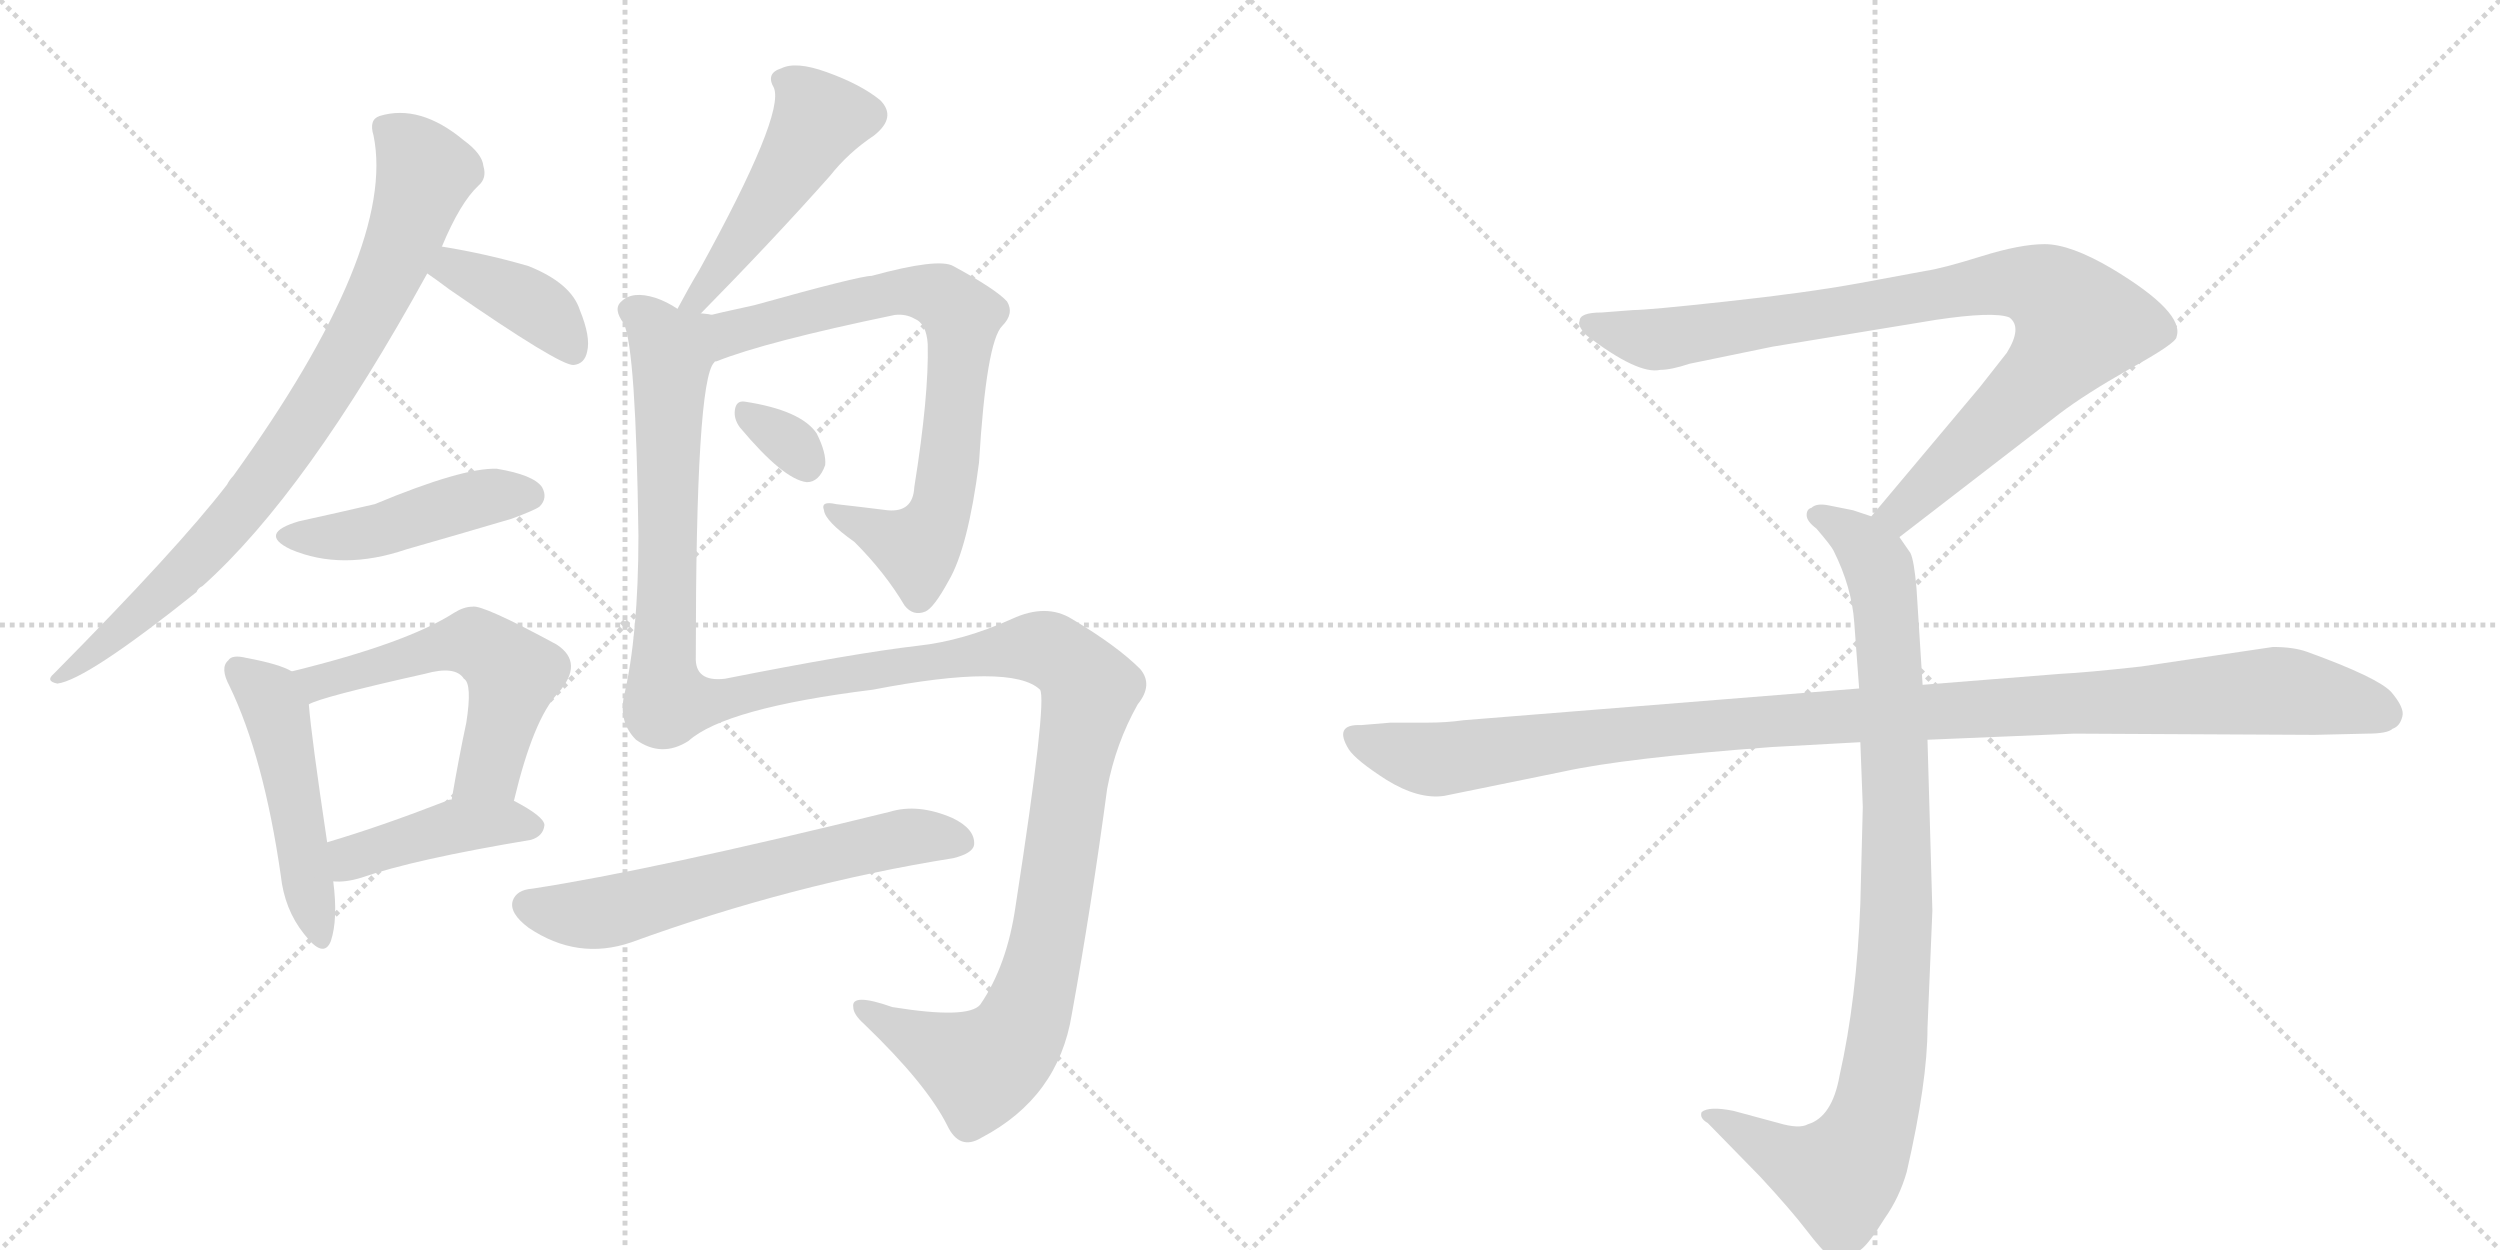 <svg version="1.1" viewBox="0 0 2048 1024" xmlns="http://www.w3.org/2000/svg">
  <g stroke="lightgray" stroke-dasharray="1,1" stroke-width="1" transform="scale(4, 4)">
    <line x1="0" y1="0" x2="256" y2="256"></line>
    <line x1="256" y1="0" x2="0" y2="256"></line>
    <line x1="128" y1="0" x2="128" y2="256"></line>
    <line x1="0" y1="128" x2="256" y2="128"></line>
    <line x1="256" y1="0" x2="512" y2="256"></line>
    <line x1="512" y1="0" x2="256" y2="256"></line>
    <line x1="384" y1="0" x2="384" y2="256"></line>
    <line x1="256" y1="128" x2="512" y2="128"></line>
  </g>
<g transform="scale(1, -1) translate(0, -850)">
   <style type="text/css">
    @keyframes keyframes0 {
      from {
       stroke: black;
       stroke-dashoffset: 825;
       stroke-width: 128;
       }
       73% {
       animation-timing-function: step-end;
       stroke: black;
       stroke-dashoffset: 0;
       stroke-width: 128;
       }
       to {
       stroke: black;
       stroke-width: 1024;
       }
       }
       #make-me-a-hanzi-animation-0 {
         animation: keyframes0 0.921s both;
         animation-delay: 0s;
         animation-timing-function: linear;
       }
    @keyframes keyframes1 {
      from {
       stroke: black;
       stroke-dashoffset: 392;
       stroke-width: 128;
       }
       56% {
       animation-timing-function: step-end;
       stroke: black;
       stroke-dashoffset: 0;
       stroke-width: 128;
       }
       to {
       stroke: black;
       stroke-width: 1024;
       }
       }
       #make-me-a-hanzi-animation-1 {
         animation: keyframes1 0.569s both;
         animation-delay: 0.921s;
         animation-timing-function: linear;
       }
    @keyframes keyframes2 {
      from {
       stroke: black;
       stroke-dashoffset: 455;
       stroke-width: 128;
       }
       60% {
       animation-timing-function: step-end;
       stroke: black;
       stroke-dashoffset: 0;
       stroke-width: 128;
       }
       to {
       stroke: black;
       stroke-width: 1024;
       }
       }
       #make-me-a-hanzi-animation-2 {
         animation: keyframes2 0.62s both;
         animation-delay: 1.49s;
         animation-timing-function: linear;
       }
    @keyframes keyframes3 {
      from {
       stroke: black;
       stroke-dashoffset: 487;
       stroke-width: 128;
       }
       61% {
       animation-timing-function: step-end;
       stroke: black;
       stroke-dashoffset: 0;
       stroke-width: 128;
       }
       to {
       stroke: black;
       stroke-width: 1024;
       }
       }
       #make-me-a-hanzi-animation-3 {
         animation: keyframes3 0.646s both;
         animation-delay: 2.111s;
         animation-timing-function: linear;
       }
    @keyframes keyframes4 {
      from {
       stroke: black;
       stroke-dashoffset: 554;
       stroke-width: 128;
       }
       64% {
       animation-timing-function: step-end;
       stroke: black;
       stroke-dashoffset: 0;
       stroke-width: 128;
       }
       to {
       stroke: black;
       stroke-width: 1024;
       }
       }
       #make-me-a-hanzi-animation-4 {
         animation: keyframes4 0.701s both;
         animation-delay: 2.757s;
         animation-timing-function: linear;
       }
    @keyframes keyframes5 {
      from {
       stroke: black;
       stroke-dashoffset: 426;
       stroke-width: 128;
       }
       58% {
       animation-timing-function: step-end;
       stroke: black;
       stroke-dashoffset: 0;
       stroke-width: 128;
       }
       to {
       stroke: black;
       stroke-width: 1024;
       }
       }
       #make-me-a-hanzi-animation-5 {
         animation: keyframes5 0.597s both;
         animation-delay: 3.458s;
         animation-timing-function: linear;
       }
    @keyframes keyframes6 {
      from {
       stroke: black;
       stroke-dashoffset: 491;
       stroke-width: 128;
       }
       62% {
       animation-timing-function: step-end;
       stroke: black;
       stroke-dashoffset: 0;
       stroke-width: 128;
       }
       to {
       stroke: black;
       stroke-width: 1024;
       }
       }
       #make-me-a-hanzi-animation-6 {
         animation: keyframes6 0.65s both;
         animation-delay: 4.055s;
         animation-timing-function: linear;
       }
    @keyframes keyframes7 {
      from {
       stroke: black;
       stroke-dashoffset: 751;
       stroke-width: 128;
       }
       71% {
       animation-timing-function: step-end;
       stroke: black;
       stroke-dashoffset: 0;
       stroke-width: 128;
       }
       to {
       stroke: black;
       stroke-width: 1024;
       }
       }
       #make-me-a-hanzi-animation-7 {
         animation: keyframes7 0.861s both;
         animation-delay: 4.704s;
         animation-timing-function: linear;
       }
    @keyframes keyframes8 {
      from {
       stroke: black;
       stroke-dashoffset: 320;
       stroke-width: 128;
       }
       51% {
       animation-timing-function: step-end;
       stroke: black;
       stroke-dashoffset: 0;
       stroke-width: 128;
       }
       to {
       stroke: black;
       stroke-width: 1024;
       }
       }
       #make-me-a-hanzi-animation-8 {
         animation: keyframes8 0.51s both;
         animation-delay: 5.565s;
         animation-timing-function: linear;
       }
    @keyframes keyframes9 {
      from {
       stroke: black;
       stroke-dashoffset: 1389;
       stroke-width: 128;
       }
       82% {
       animation-timing-function: step-end;
       stroke: black;
       stroke-dashoffset: 0;
       stroke-width: 128;
       }
       to {
       stroke: black;
       stroke-width: 1024;
       }
       }
       #make-me-a-hanzi-animation-9 {
         animation: keyframes9 1.38s both;
         animation-delay: 6.076s;
         animation-timing-function: linear;
       }
    @keyframes keyframes10 {
      from {
       stroke: black;
       stroke-dashoffset: 620;
       stroke-width: 128;
       }
       67% {
       animation-timing-function: step-end;
       stroke: black;
       stroke-dashoffset: 0;
       stroke-width: 128;
       }
       to {
       stroke: black;
       stroke-width: 1024;
       }
       }
       #make-me-a-hanzi-animation-10 {
         animation: keyframes10 0.755s both;
         animation-delay: 7.456s;
         animation-timing-function: linear;
       }
    @keyframes keyframes11 {
      from {
       stroke: black;
       stroke-dashoffset: 901;
       stroke-width: 128;
       }
       75% {
       animation-timing-function: step-end;
       stroke: black;
       stroke-dashoffset: 0;
       stroke-width: 128;
       }
       to {
       stroke: black;
       stroke-width: 1024;
       }
       }
       #make-me-a-hanzi-animation-11 {
         animation: keyframes11 0.983s both;
         animation-delay: 8.211s;
         animation-timing-function: linear;
       }
    @keyframes keyframes12 {
      from {
       stroke: black;
       stroke-dashoffset: 948;
       stroke-width: 128;
       }
       76% {
       animation-timing-function: step-end;
       stroke: black;
       stroke-dashoffset: 0;
       stroke-width: 128;
       }
       to {
       stroke: black;
       stroke-width: 1024;
       }
       }
       #make-me-a-hanzi-animation-12 {
         animation: keyframes12 1.021s both;
         animation-delay: 9.194s;
         animation-timing-function: linear;
       }
    @keyframes keyframes13 {
      from {
       stroke: black;
       stroke-dashoffset: 1108;
       stroke-width: 128;
       }
       78% {
       animation-timing-function: step-end;
       stroke: black;
       stroke-dashoffset: 0;
       stroke-width: 128;
       }
       to {
       stroke: black;
       stroke-width: 1024;
       }
       }
       #make-me-a-hanzi-animation-13 {
         animation: keyframes13 1.152s both;
         animation-delay: 10.215s;
         animation-timing-function: linear;
       }
</style>
<path d="M 362 648 Q 377 684 392 698 Q 399 704 396 714 Q 395 724 380 735 Q 344 765 311 755 Q 302 752 306 739 Q 325 646 191 460 Q 188 457 186 453 Q 146 401 44 298 Q 37 292 47 290 Q 71 293 161 365 Q 162 368 166 370 Q 251 446 350 626 L 362 648 Z" fill="lightgray"></path> 
<path d="M 350 626 Q 356 622 368 613 Q 459 550 470 551 Q 479 552 481 562 Q 484 574 475 596 Q 468 618 433 632 Q 399 642 362 648 C 332 653 325 643 350 626 Z" fill="lightgray"></path> 
<path d="M 245 423 Q 211 413 238 400 Q 280 382 333 400 Q 375 412 419 425 Q 438 432 442 435 Q 449 442 444 451 Q 437 461 407 466 Q 379 467 307 437 Q 277 430 245 423 Z" fill="lightgray"></path> 
<path d="M 239 300 Q 229 306 202 311 Q 190 314 187 309 Q 180 303 188 288 Q 216 230 230 133 Q 233 105 249 85 Q 265 64 271 79 Q 277 97 273 128 L 268 160 Q 255 247 253 273 C 251 294 251 294 239 300 Z" fill="lightgray"></path> 
<path d="M 421 194 Q 437 261 457 282 Q 479 307 456 322 Q 395 355 387 353 Q 380 353 372 348 Q 333 323 239 300 C 210 293 225 262 253 273 Q 263 279 348 298 Q 373 305 380 294 Q 387 290 382 258 Q 376 230 370 195 C 365 165 414 165 421 194 Z" fill="lightgray"></path> 
<path d="M 273 128 Q 283 127 296 131 Q 339 146 435 162 Q 445 165 446 174 Q 446 181 421 194 L 370 195 Q 367 195 366 194 Q 312 173 268 160 C 239 151 243 129 273 128 Z" fill="lightgray"></path> 
<path d="M 570 589 Q 633 653 680 706 Q 695 725 716 739 Q 735 754 721 768 Q 705 781 677 791 Q 652 800 640 794 Q 627 790 634 778 Q 643 756 573 629 Q 564 614 555 597 C 541 571 549 568 570 589 Z" fill="lightgray"></path> 
<path d="M 585 553 Q 585 554 587 554 Q 627 570 733 592 Q 742 593 749 589 Q 759 585 760 568 Q 761 526 749 451 Q 748 430 727 432 Q 703 435 685 437 Q 672 440 675 432 Q 676 423 700 406 Q 725 381 741 354 Q 748 345 758 349 Q 765 352 777 374 Q 793 401 802 471 Q 808 570 821 583 Q 831 593 825 603 Q 816 613 781 632 Q 769 639 714 624 Q 704 624 618 600 Q 590 594 570 589 C 541 582 557 542 585 553 Z" fill="lightgray"></path> 
<path d="M 606 500 Q 642 457 661 455 Q 671 455 676 469 Q 677 479 669 495 Q 656 514 610 521 Q 603 522 602 514 Q 601 507 606 500 Z" fill="lightgray"></path> 
<path d="M 555 597 Q 546 603 537 606 Q 518 612 509 603 Q 502 597 511 585 Q 521 564 523 411 Q 523 330 511 279 Q 507 258 521 244 Q 542 229 564 243 Q 594 270 715 285 Q 829 307 852 285 Q 858 276 832 108 Q 825 59 803 27 Q 793 15 731 25 Q 697 37 699 25 Q 699 19 708 11 Q 759 -38 776 -72 Q 786 -93 804 -82 Q 867 -49 878 19 Q 894 107 907 204 Q 914 241 932 273 Q 945 289 934 302 Q 915 321 878 343 Q 857 356 829 343 Q 789 325 752 321 Q 700 315 594 294 Q 569 291 570 312 Q 570 538 585 553 C 598 606 583 587 555 597 Z" fill="lightgray"></path> 
<path d="M 436 122 Q 423 121 420 112 Q 417 102 433 90 Q 473 63 517 78 Q 649 126 781 147 Q 797 151 798 158 Q 799 171 780 180 Q 752 192 729 185 Q 534 137 436 122 Z" fill="lightgray"></path> 
<path d="M 1556 410 L 1687 511 Q 1708 527 1745 548 Q 1783 569 1783 574 Q 1790 594 1730 630 Q 1696 650 1675 650 Q 1655 650 1623 640 Q 1591 630 1577 628 L 1523 618 Q 1479 610 1414 603 Q 1350 596 1338 596 L 1312 594 Q 1294 594 1294 587 Q 1292 583 1300 575 Q 1342 543 1360 547 Q 1369 547 1384 552 L 1452 566 L 1586 588 Q 1633 595 1646 590 Q 1657 582 1644 561 L 1622 533 L 1533 427 C 1514 404 1532 392 1556 410 Z" fill="lightgray"></path> 
<path d="M 1524 242 L 1526 189 L 1524 110 Q 1521 31 1507 -31 Q 1501 -65 1481 -71 Q 1474 -75 1457 -70 L 1420 -60 Q 1400 -56 1394 -61 Q 1392 -66 1399 -70 L 1442 -114 Q 1467 -141 1480 -158 Q 1493 -175 1498 -178 Q 1510 -188 1524 -174 Q 1531 -169 1544 -148 Q 1556 -131 1562 -110 Q 1579 -36 1579 8 L 1583 104 L 1579 244 L 1575 289 L 1570 368 Q 1568 391 1565 397 L 1556 410 C 1549 422 1549 422 1533 427 L 1518 432 L 1498 436 Q 1488 438 1484 434 Q 1480 433 1480 428 Q 1480 423 1488 417 Q 1500 403 1502 399 Q 1517 369 1519 340 L 1523 286 L 1524 242 Z" fill="lightgray"></path> 
<path d="M 1523 286 L 1199 260 Q 1185 258 1169 258 L 1139 258 L 1115 256 Q 1092 257 1105 236 Q 1111 227 1136 211 Q 1162 195 1183 198 L 1281 218 Q 1331 229 1451 238 L 1524 242 L 1579 244 L 1699 249 L 1896 248 L 1939 249 Q 1956 249 1960 253 Q 1966 255 1968 263 Q 1970 270 1959 283 Q 1948 295 1890 316 Q 1879 320 1862 320 L 1754 304 Q 1709 299 1688 298 L 1575 289 L 1523 286 Z" fill="lightgray"></path> 
      <clipPath id="make-me-a-hanzi-clip-0">
      <path d="M 362 648 Q 377 684 392 698 Q 399 704 396 714 Q 395 724 380 735 Q 344 765 311 755 Q 302 752 306 739 Q 325 646 191 460 Q 188 457 186 453 Q 146 401 44 298 Q 37 292 47 290 Q 71 293 161 365 Q 162 368 166 370 Q 251 446 350 626 L 362 648 Z" fill="lightgray"></path>
      </clipPath>
      <path clip-path="url(#make-me-a-hanzi-clip-0)" d="M 315 745 L 338 726 L 348 706 L 321 631 L 286 563 L 190 423 L 109 341 L 49 295 " fill="none" id="make-me-a-hanzi-animation-0" stroke-dasharray="697 1394" stroke-linecap="round"></path>

      <clipPath id="make-me-a-hanzi-clip-1">
      <path d="M 350 626 Q 356 622 368 613 Q 459 550 470 551 Q 479 552 481 562 Q 484 574 475 596 Q 468 618 433 632 Q 399 642 362 648 C 332 653 325 643 350 626 Z" fill="lightgray"></path>
      </clipPath>
      <path clip-path="url(#make-me-a-hanzi-clip-1)" d="M 358 629 L 381 627 L 440 598 L 470 562 " fill="none" id="make-me-a-hanzi-animation-1" stroke-dasharray="264 528" stroke-linecap="round"></path>

      <clipPath id="make-me-a-hanzi-clip-2">
      <path d="M 245 423 Q 211 413 238 400 Q 280 382 333 400 Q 375 412 419 425 Q 438 432 442 435 Q 449 442 444 451 Q 437 461 407 466 Q 379 467 307 437 Q 277 430 245 423 Z" fill="lightgray"></path>
      </clipPath>
      <path clip-path="url(#make-me-a-hanzi-clip-2)" d="M 239 412 L 304 414 L 386 440 L 434 444 " fill="none" id="make-me-a-hanzi-animation-2" stroke-dasharray="327 654" stroke-linecap="round"></path>

      <clipPath id="make-me-a-hanzi-clip-3">
      <path d="M 239 300 Q 229 306 202 311 Q 190 314 187 309 Q 180 303 188 288 Q 216 230 230 133 Q 233 105 249 85 Q 265 64 271 79 Q 277 97 273 128 L 268 160 Q 255 247 253 273 C 251 294 251 294 239 300 Z" fill="lightgray"></path>
      </clipPath>
      <path clip-path="url(#make-me-a-hanzi-clip-3)" d="M 196 301 L 226 267 L 261 85 " fill="none" id="make-me-a-hanzi-animation-3" stroke-dasharray="359 718" stroke-linecap="round"></path>

      <clipPath id="make-me-a-hanzi-clip-4">
      <path d="M 421 194 Q 437 261 457 282 Q 479 307 456 322 Q 395 355 387 353 Q 380 353 372 348 Q 333 323 239 300 C 210 293 225 262 253 273 Q 263 279 348 298 Q 373 305 380 294 Q 387 290 382 258 Q 376 230 370 195 C 365 165 414 165 421 194 Z" fill="lightgray"></path>
      </clipPath>
      <path clip-path="url(#make-me-a-hanzi-clip-4)" d="M 252 281 L 272 296 L 353 318 L 380 324 L 397 319 L 421 298 L 401 220 L 376 201 " fill="none" id="make-me-a-hanzi-animation-4" stroke-dasharray="426 852" stroke-linecap="round"></path>

      <clipPath id="make-me-a-hanzi-clip-5">
      <path d="M 273 128 Q 283 127 296 131 Q 339 146 435 162 Q 445 165 446 174 Q 446 181 421 194 L 370 195 Q 367 195 366 194 Q 312 173 268 160 C 239 151 243 129 273 128 Z" fill="lightgray"></path>
      </clipPath>
      <path clip-path="url(#make-me-a-hanzi-clip-5)" d="M 278 134 L 293 149 L 373 173 L 438 173 " fill="none" id="make-me-a-hanzi-animation-5" stroke-dasharray="298 596" stroke-linecap="round"></path>

      <clipPath id="make-me-a-hanzi-clip-6">
      <path d="M 570 589 Q 633 653 680 706 Q 695 725 716 739 Q 735 754 721 768 Q 705 781 677 791 Q 652 800 640 794 Q 627 790 634 778 Q 643 756 573 629 Q 564 614 555 597 C 541 571 549 568 570 589 Z" fill="lightgray"></path>
      </clipPath>
      <path clip-path="url(#make-me-a-hanzi-clip-6)" d="M 641 785 L 654 777 L 671 753 L 615 663 L 570 601 L 562 601 " fill="none" id="make-me-a-hanzi-animation-6" stroke-dasharray="363 726" stroke-linecap="round"></path>

      <clipPath id="make-me-a-hanzi-clip-7">
      <path d="M 585 553 Q 585 554 587 554 Q 627 570 733 592 Q 742 593 749 589 Q 759 585 760 568 Q 761 526 749 451 Q 748 430 727 432 Q 703 435 685 437 Q 672 440 675 432 Q 676 423 700 406 Q 725 381 741 354 Q 748 345 758 349 Q 765 352 777 374 Q 793 401 802 471 Q 808 570 821 583 Q 831 593 825 603 Q 816 613 781 632 Q 769 639 714 624 Q 704 624 618 600 Q 590 594 570 589 C 541 582 557 542 585 553 Z" fill="lightgray"></path>
      </clipPath>
      <path clip-path="url(#make-me-a-hanzi-clip-7)" d="M 583 559 L 595 576 L 728 611 L 761 610 L 788 591 L 777 465 L 758 408 L 749 402 L 682 431 " fill="none" id="make-me-a-hanzi-animation-7" stroke-dasharray="623 1246" stroke-linecap="round"></path>

      <clipPath id="make-me-a-hanzi-clip-8">
      <path d="M 606 500 Q 642 457 661 455 Q 671 455 676 469 Q 677 479 669 495 Q 656 514 610 521 Q 603 522 602 514 Q 601 507 606 500 Z" fill="lightgray"></path>
      </clipPath>
      <path clip-path="url(#make-me-a-hanzi-clip-8)" d="M 613 510 L 651 484 L 661 469 " fill="none" id="make-me-a-hanzi-animation-8" stroke-dasharray="192 384" stroke-linecap="round"></path>

      <clipPath id="make-me-a-hanzi-clip-9">
      <path d="M 555 597 Q 546 603 537 606 Q 518 612 509 603 Q 502 597 511 585 Q 521 564 523 411 Q 523 330 511 279 Q 507 258 521 244 Q 542 229 564 243 Q 594 270 715 285 Q 829 307 852 285 Q 858 276 832 108 Q 825 59 803 27 Q 793 15 731 25 Q 697 37 699 25 Q 699 19 708 11 Q 759 -38 776 -72 Q 786 -93 804 -82 Q 867 -49 878 19 Q 894 107 907 204 Q 914 241 932 273 Q 945 289 934 302 Q 915 321 878 343 Q 857 356 829 343 Q 789 325 752 321 Q 700 315 594 294 Q 569 291 570 312 Q 570 538 585 553 C 598 606 583 587 555 597 Z" fill="lightgray"></path>
      </clipPath>
      <path clip-path="url(#make-me-a-hanzi-clip-9)" d="M 518 595 L 534 585 L 550 553 L 543 306 L 547 275 L 591 276 L 624 286 L 845 320 L 869 312 L 893 283 L 857 76 L 830 -3 L 801 -24 L 707 24 " fill="none" id="make-me-a-hanzi-animation-9" stroke-dasharray="1261 2522" stroke-linecap="round"></path>

      <clipPath id="make-me-a-hanzi-clip-10">
      <path d="M 436 122 Q 423 121 420 112 Q 417 102 433 90 Q 473 63 517 78 Q 649 126 781 147 Q 797 151 798 158 Q 799 171 780 180 Q 752 192 729 185 Q 534 137 436 122 Z" fill="lightgray"></path>
      </clipPath>
      <path clip-path="url(#make-me-a-hanzi-clip-10)" d="M 432 109 L 462 101 L 492 102 L 704 157 L 747 165 L 787 161 " fill="none" id="make-me-a-hanzi-animation-10" stroke-dasharray="492 984" stroke-linecap="round"></path>

      <clipPath id="make-me-a-hanzi-clip-11">
      <path d="M 1556 410 L 1687 511 Q 1708 527 1745 548 Q 1783 569 1783 574 Q 1790 594 1730 630 Q 1696 650 1675 650 Q 1655 650 1623 640 Q 1591 630 1577 628 L 1523 618 Q 1479 610 1414 603 Q 1350 596 1338 596 L 1312 594 Q 1294 594 1294 587 Q 1292 583 1300 575 Q 1342 543 1360 547 Q 1369 547 1384 552 L 1452 566 L 1586 588 Q 1633 595 1646 590 Q 1657 582 1644 561 L 1622 533 L 1533 427 C 1514 404 1532 392 1556 410 Z" fill="lightgray"></path>
      </clipPath>
      <path clip-path="url(#make-me-a-hanzi-clip-11)" d="M 1303 584 L 1362 572 L 1620 616 L 1651 619 L 1682 609 L 1703 585 L 1690 563 L 1575 447 L 1556 430 L 1543 429 " fill="none" id="make-me-a-hanzi-animation-11" stroke-dasharray="773 1546" stroke-linecap="round"></path>

      <clipPath id="make-me-a-hanzi-clip-12">
      <path d="M 1524 242 L 1526 189 L 1524 110 Q 1521 31 1507 -31 Q 1501 -65 1481 -71 Q 1474 -75 1457 -70 L 1420 -60 Q 1400 -56 1394 -61 Q 1392 -66 1399 -70 L 1442 -114 Q 1467 -141 1480 -158 Q 1493 -175 1498 -178 Q 1510 -188 1524 -174 Q 1531 -169 1544 -148 Q 1556 -131 1562 -110 Q 1579 -36 1579 8 L 1583 104 L 1579 244 L 1575 289 L 1570 368 Q 1568 391 1565 397 L 1556 410 C 1549 422 1549 422 1533 427 L 1518 432 L 1498 436 Q 1488 438 1484 434 Q 1480 433 1480 428 Q 1480 423 1488 417 Q 1500 403 1502 399 Q 1517 369 1519 340 L 1523 286 L 1524 242 Z" fill="lightgray"></path>
      </clipPath>
      <path clip-path="url(#make-me-a-hanzi-clip-12)" d="M 1489 426 L 1519 411 L 1535 393 L 1546 343 L 1554 111 L 1542 -32 L 1524 -92 L 1505 -113 L 1468 -102 L 1400 -64 " fill="none" id="make-me-a-hanzi-animation-12" stroke-dasharray="820 1640" stroke-linecap="round"></path>

      <clipPath id="make-me-a-hanzi-clip-13">
      <path d="M 1523 286 L 1199 260 Q 1185 258 1169 258 L 1139 258 L 1115 256 Q 1092 257 1105 236 Q 1111 227 1136 211 Q 1162 195 1183 198 L 1281 218 Q 1331 229 1451 238 L 1524 242 L 1579 244 L 1699 249 L 1896 248 L 1939 249 Q 1956 249 1960 253 Q 1966 255 1968 263 Q 1970 270 1959 283 Q 1948 295 1890 316 Q 1879 320 1862 320 L 1754 304 Q 1709 299 1688 298 L 1575 289 L 1523 286 Z" fill="lightgray"></path>
      </clipPath>
      <path clip-path="url(#make-me-a-hanzi-clip-13)" d="M 1111 246 L 1141 234 L 1184 228 L 1424 258 L 1858 284 L 1925 275 L 1955 265 " fill="none" id="make-me-a-hanzi-animation-13" stroke-dasharray="980 1960" stroke-linecap="round"></path>

</g>
</svg>
